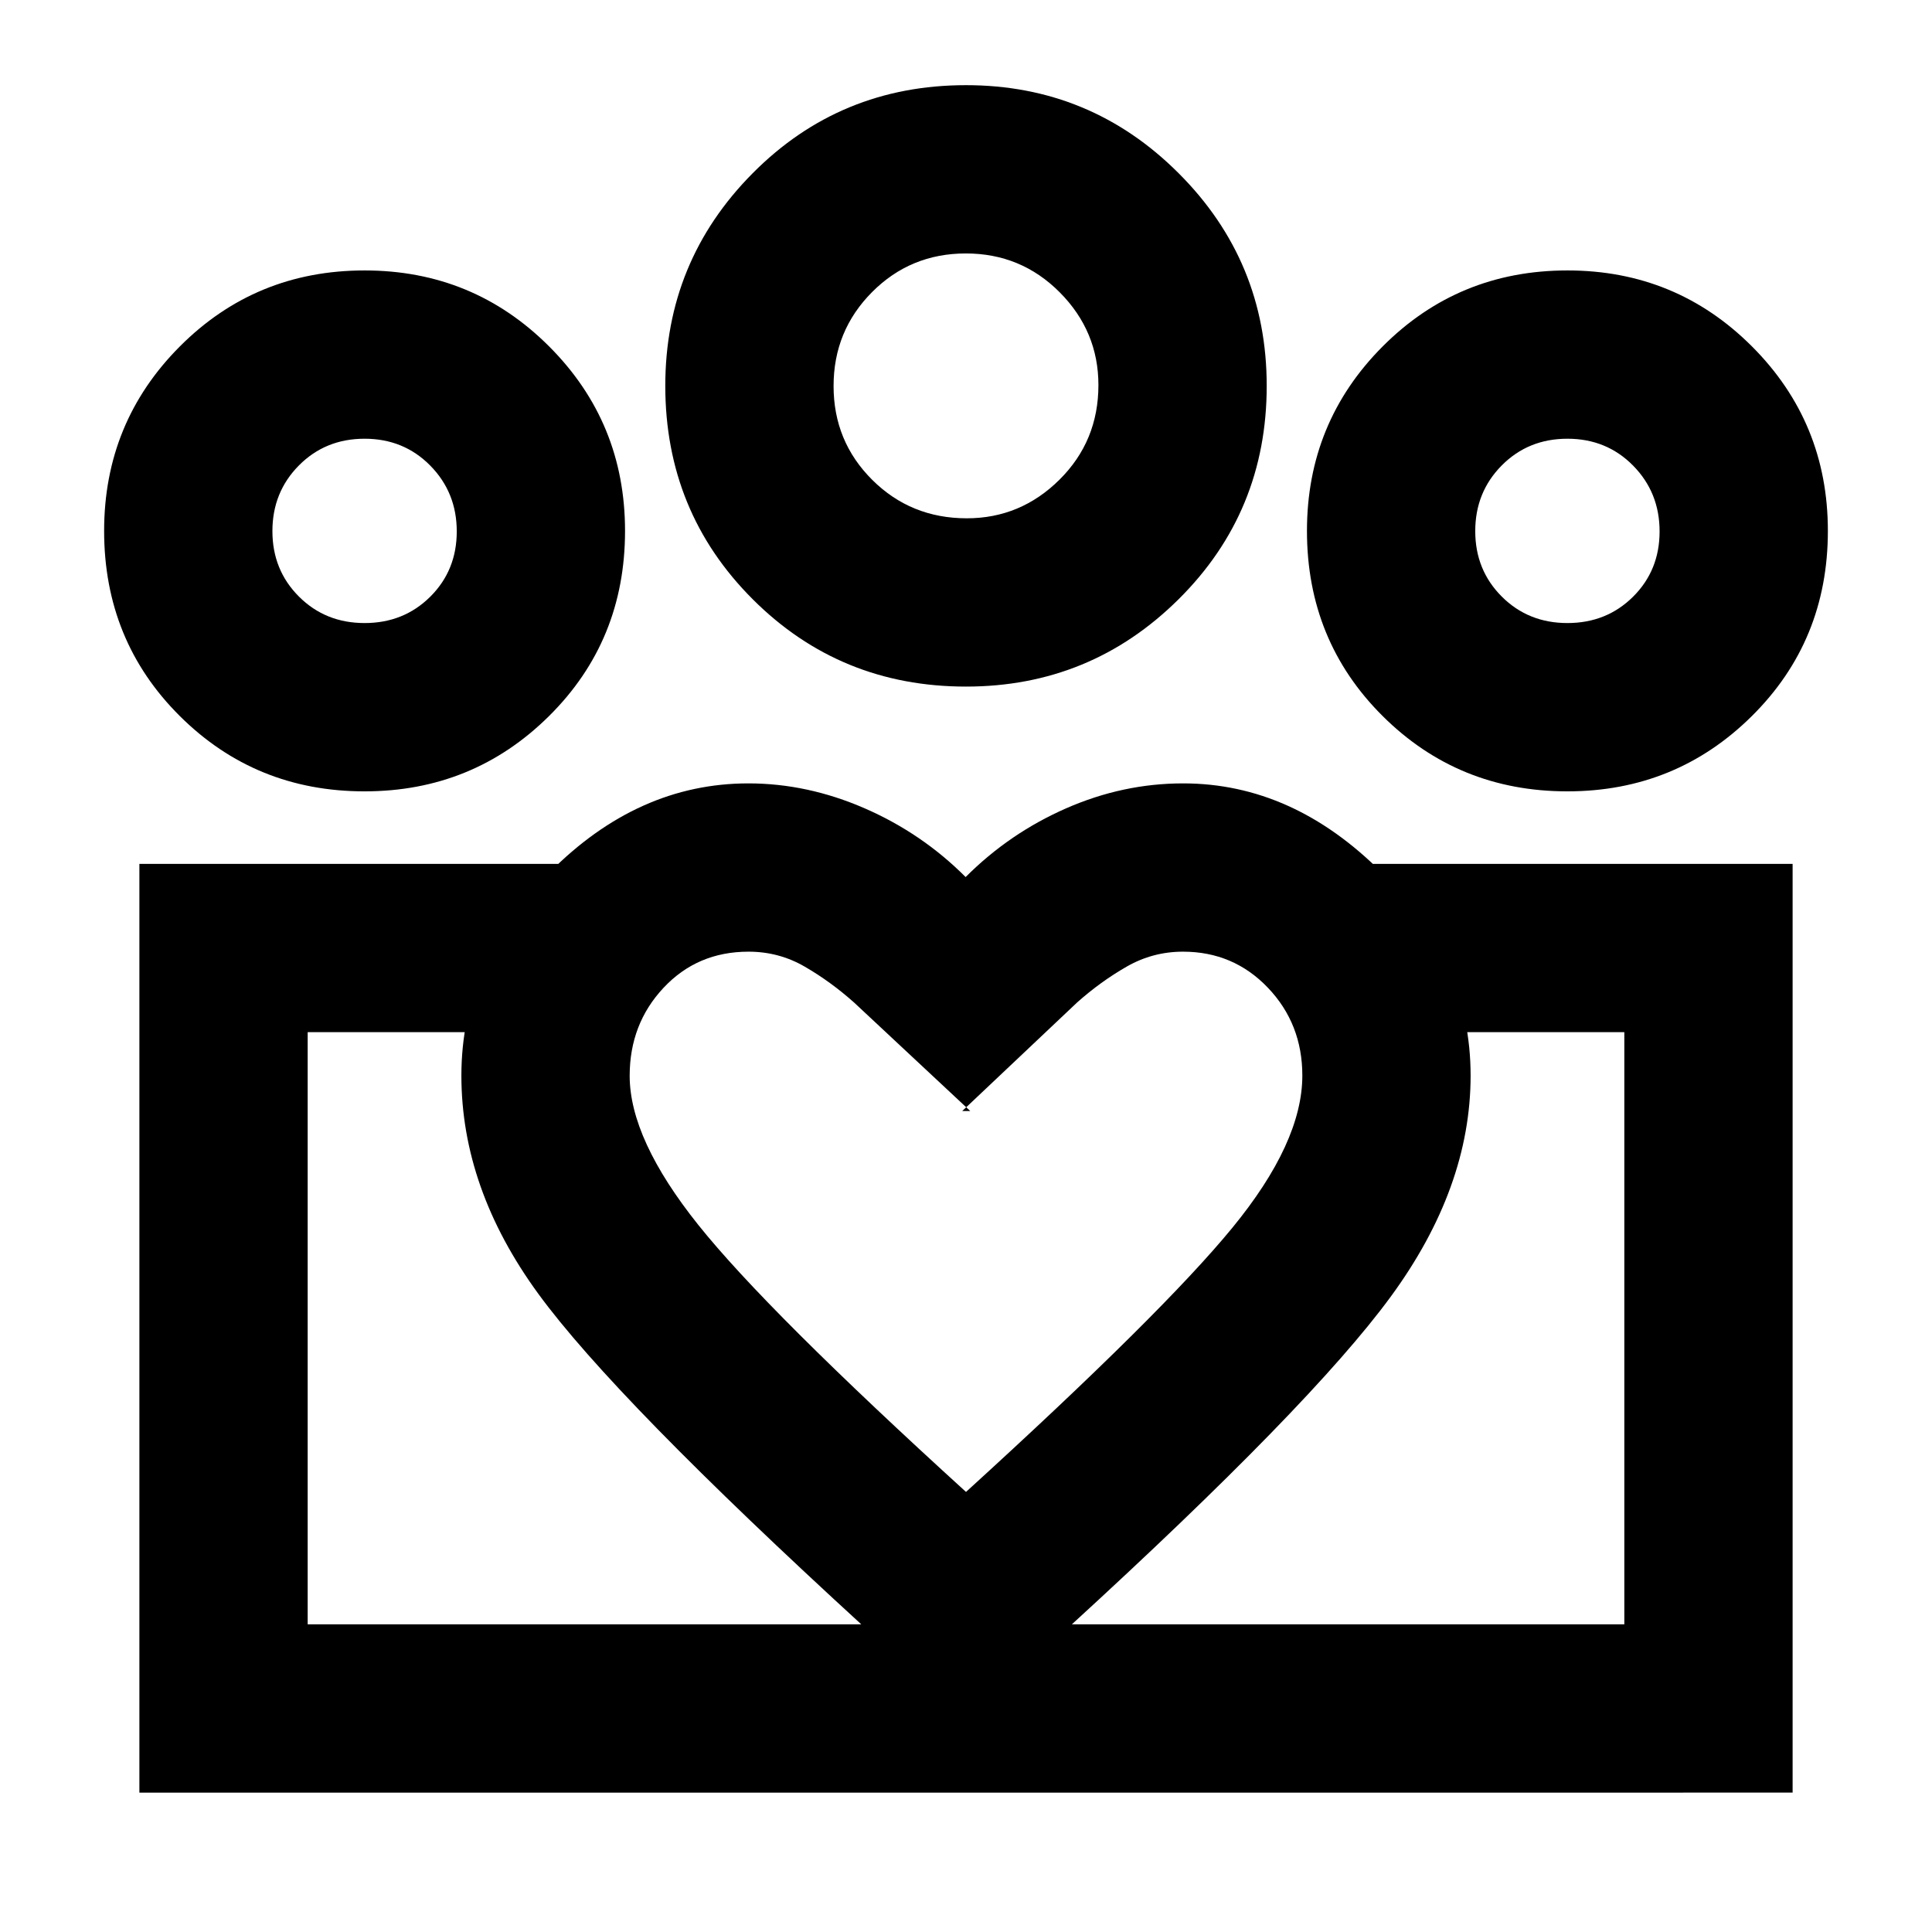 <svg xmlns="http://www.w3.org/2000/svg" height="40" viewBox="0 -960 960 960" width="40"><path d="M152.88-152.88v-294.24 294.24Zm654.24 0v-294.24 294.24Zm-28.28-497.53q19.47 0 32.63-13.09 13.17-13.09 13.17-32.44 0-19.35-13.17-32.71Q798.31-742 778.84-742q-19.46 0-32.63 13.27-13.17 13.28-13.17 32.63t13.17 32.52q13.17 13.17 32.63 13.17Zm-.03 83.63q-54.17 0-91.78-37.42t-37.61-92q0-53.93 37.64-91.68 37.64-37.74 91.8-37.74 53.94 0 91.67 37.74 37.73 37.75 37.73 91.68 0 54.58-37.76 92-37.75 37.42-91.69 37.42ZM480.39-702.46q26.74 0 46.07-19.2 19.34-19.19 19.34-46.99 0-26.74-19.21-46.08-19.22-19.33-46.66-19.33-27.5 0-46.61 19.21-19.12 19.21-19.12 46.66 0 27.49 19.19 46.61 19.2 19.12 47 19.12Zm-.39 83.62q-62.58 0-106-43.42t-43.42-106q0-61.91 43.42-105.66 43.42-43.76 106-43.76 61.9 0 105.66 43.76 43.76 43.75 43.76 105.66 0 62.58-43.76 106T480-618.84ZM312.88-425.45q0 31.47 34.16 74.18 34.15 42.7 132.96 132.6 97.5-88.78 132.31-131.21 34.81-42.42 34.81-75.69 0-25.69-17.1-43.62-17.1-17.93-42.18-17.93-15.05 0-28.02 7.44-12.96 7.43-24.59 17.78l-57.11 53.97h4l-57.79-53.97q-11.62-10.35-24.46-17.78-12.83-7.44-27.92-7.44-25.44 0-42.25 17.96-16.82 17.95-16.82 43.71Zm-83.62-.12q0-56.75 43.85-100.96 43.85-44.21 98.76-44.21 29.33 0 57.8 12.4 28.46 12.4 50.15 34.14 21.68-21.74 49.92-34.14 28.25-12.4 58.15-12.4 54.49 0 98.67 44.28 44.18 44.27 44.18 100.89 0 55.76-39.73 109.93-39.72 54.18-159.47 163.74L480-105.49l-50.97-46.41Q305.7-264.79 267.48-317.13q-38.22-52.35-38.22-108.44Zm-48.1-224.84q19.46 0 32.63-13.09 13.17-13.09 13.17-32.44 0-19.35-13.17-32.71Q200.62-742 181.16-742q-19.47 0-32.63 13.27-13.17 13.28-13.17 32.63t13.17 32.52q13.16 13.17 32.63 13.17ZM483-69.26v-83.62h324.12v-294.24h-125.9v-83.62h209.52v461.48H483Zm-330.12-83.62H483v83.62H69.26v-461.48h208.86v83.62H152.88v294.24Zm28.25-413.9q-54.17 0-91.78-37.42t-37.61-92q0-53.93 37.64-91.68 37.64-37.74 91.8-37.74 53.94 0 91.67 37.74 37.73 37.75 37.73 91.68 0 54.58-37.76 92t-91.69 37.42ZM480-768.26ZM181.16-696.2Zm597.68 0Z"/></svg>